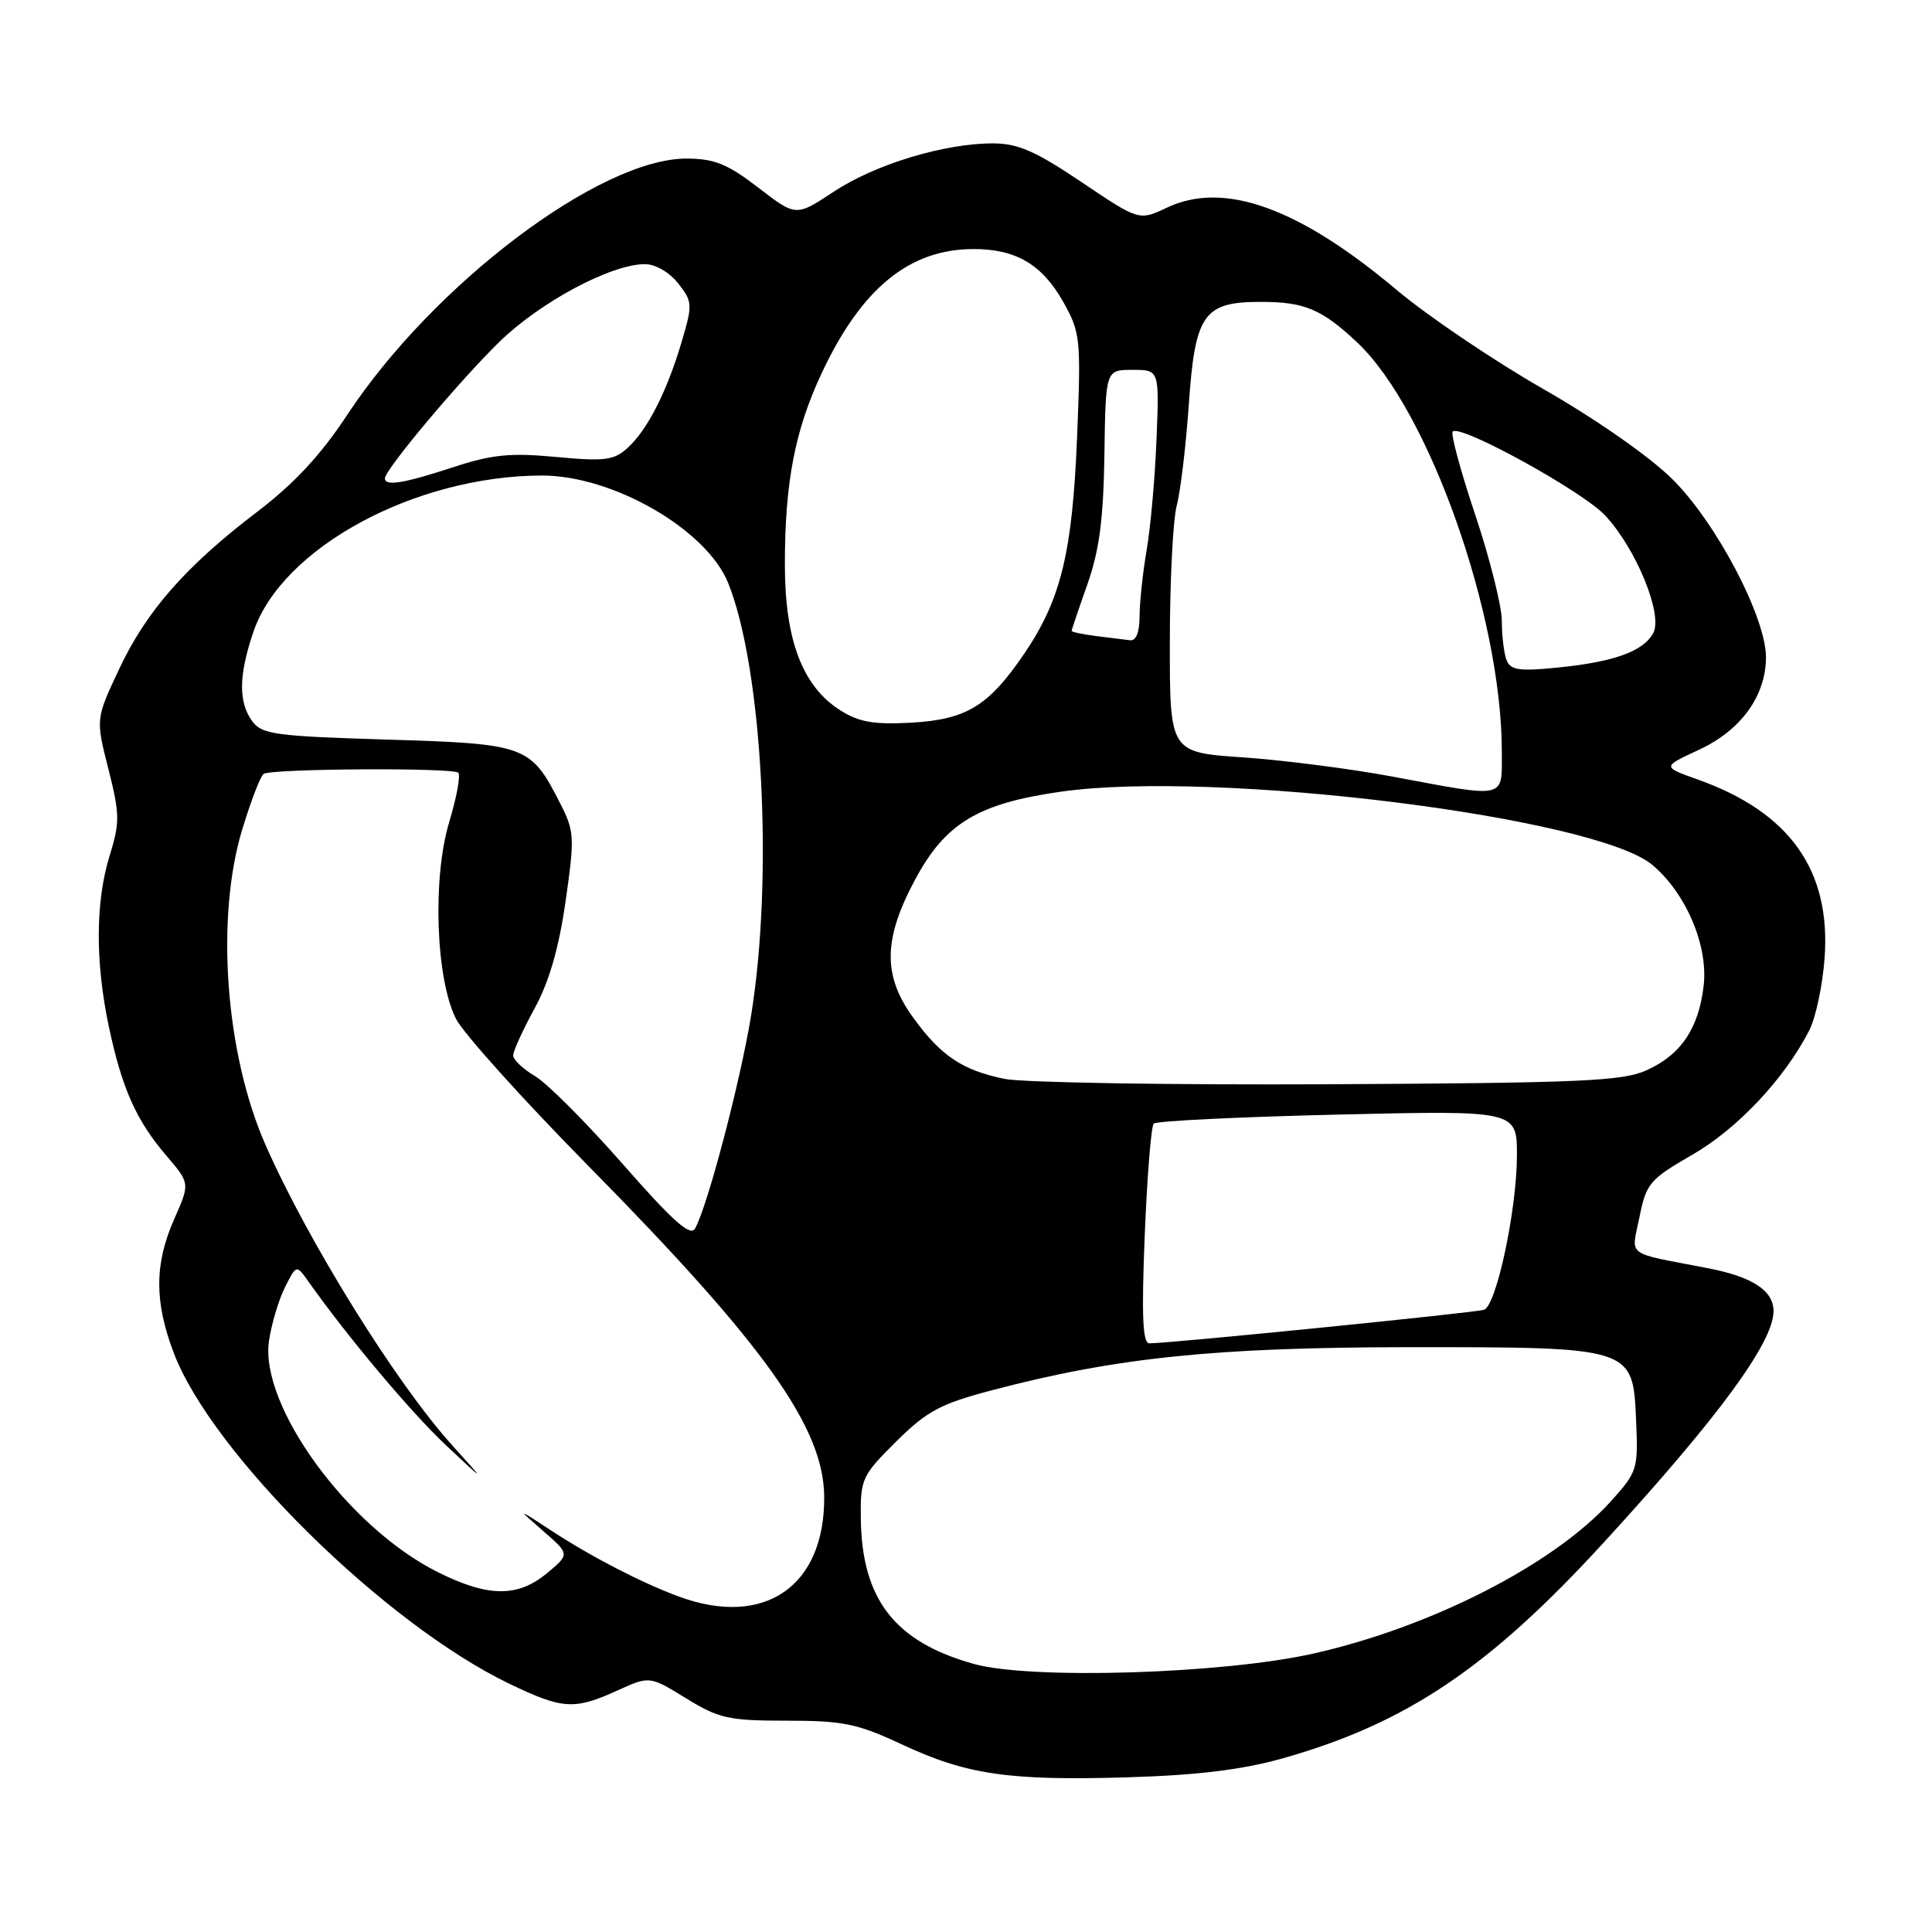 <?xml version="1.0" encoding="UTF-8" standalone="no"?>
<!DOCTYPE svg PUBLIC "-//W3C//DTD SVG 1.1//EN" "http://www.w3.org/Graphics/SVG/1.1/DTD/svg11.dtd" >
<svg xmlns="http://www.w3.org/2000/svg" xmlns:xlink="http://www.w3.org/1999/xlink" version="1.1" viewBox="0 0 256 256">
 <g >
 <path fill="currentColor"
d=" M 170.00 232.98 C 186.36 228.35 197.32 220.98 212.53 204.36 C 227.75 187.75 235.00 177.87 235.00 173.73 C 235.00 171.00 232.21 169.18 226.25 168.03 C 215.18 165.89 216.16 166.63 217.24 161.27 C 218.13 156.81 218.59 156.27 224.26 153.00 C 230.20 149.58 236.41 142.98 239.71 136.59 C 240.59 134.90 241.51 130.55 241.77 126.93 C 242.61 115.30 237.14 107.62 224.94 103.28 C 220.24 101.61 220.24 101.61 225.10 99.36 C 230.68 96.78 233.99 92.22 234.00 87.10 C 234.00 81.80 227.46 69.32 221.62 63.51 C 218.62 60.53 211.53 55.57 204.50 51.55 C 197.90 47.77 189.14 41.85 185.03 38.39 C 172.07 27.49 162.15 23.94 154.61 27.52 C 150.93 29.26 150.93 29.26 143.31 24.13 C 137.19 20.01 134.87 19.00 131.55 19.00 C 125.09 19.00 115.98 21.77 110.49 25.39 C 105.47 28.71 105.47 28.71 100.49 24.87 C 96.41 21.73 94.68 21.03 91.00 21.01 C 79.50 20.98 57.40 37.67 45.99 55.00 C 42.54 60.25 38.98 64.08 34.15 67.76 C 24.62 75.01 19.37 80.99 15.76 88.71 C 12.68 95.27 12.68 95.27 14.36 101.89 C 15.88 107.89 15.90 108.96 14.52 113.41 C 12.64 119.49 12.61 127.48 14.43 136.06 C 16.16 144.23 18.05 148.47 22.06 153.15 C 25.18 156.80 25.18 156.80 23.09 161.52 C 20.47 167.45 20.44 172.45 23.00 179.21 C 28.03 192.54 50.95 215.15 67.50 223.11 C 74.55 226.50 76.08 226.60 81.79 224.01 C 86.07 222.06 86.07 222.06 90.90 225.03 C 95.26 227.71 96.54 228.00 104.25 228.00 C 111.70 228.00 113.61 228.39 119.43 231.11 C 128.07 235.16 133.68 235.98 149.50 235.50 C 158.74 235.22 164.67 234.49 170.00 232.98 Z  M 129.00 220.47 C 118.52 217.53 114.17 211.89 114.06 201.11 C 114.00 195.97 114.23 195.49 118.75 191.01 C 122.84 186.96 124.61 186.01 131.50 184.20 C 147.85 179.89 161.04 178.53 186.50 178.51 C 216.44 178.50 216.37 178.47 216.79 188.21 C 217.08 194.68 216.97 195.03 213.43 198.95 C 205.90 207.28 189.69 215.58 174.06 219.10 C 162.03 221.81 136.52 222.59 129.00 220.47 Z  M 89.95 211.55 C 85.03 209.74 78.34 206.28 73.00 202.78 C 68.50 199.83 68.50 199.83 72.00 202.89 C 75.50 205.94 75.50 205.94 72.50 208.44 C 68.60 211.68 64.69 211.65 58.02 208.32 C 46.12 202.39 34.33 186.21 35.65 177.61 C 36.00 175.35 36.95 172.16 37.78 170.53 C 39.28 167.56 39.28 167.56 40.89 169.84 C 46.08 177.18 54.47 187.16 59.09 191.50 C 64.42 196.50 64.42 196.50 59.91 191.50 C 52.45 183.23 40.79 164.46 35.17 151.68 C 29.86 139.60 28.54 121.63 32.10 109.90 C 33.25 106.11 34.53 102.79 34.94 102.54 C 36.06 101.84 60.04 101.70 60.72 102.39 C 61.05 102.72 60.51 105.65 59.53 108.90 C 57.28 116.32 57.74 129.71 60.42 135.00 C 61.40 136.93 69.30 145.70 77.97 154.50 C 101.28 178.14 109.13 189.14 109.21 198.28 C 109.32 210.20 101.29 215.73 89.95 211.55 Z  M 151.68 163.75 C 152.00 155.91 152.53 149.22 152.88 148.88 C 153.22 148.53 164.19 148.00 177.25 147.69 C 201.00 147.13 201.00 147.13 201.00 153.12 C 201.00 160.23 198.29 172.96 196.65 173.55 C 195.60 173.93 155.08 177.99 152.30 178.00 C 151.41 178.00 151.25 174.45 151.68 163.75 Z  M 82.55 154.28 C 77.74 148.80 72.51 143.55 70.91 142.60 C 69.31 141.66 68.00 140.42 68.00 139.85 C 68.00 139.28 69.27 136.49 70.82 133.65 C 72.76 130.11 74.05 125.66 74.94 119.44 C 76.16 110.91 76.12 110.15 74.22 106.44 C 70.31 98.76 69.76 98.56 51.31 98.00 C 36.48 97.55 34.69 97.31 33.42 95.56 C 31.57 93.03 31.62 89.46 33.59 83.69 C 37.38 72.58 54.96 63.06 71.78 63.01 C 81.21 62.99 93.65 70.17 96.50 77.28 C 101.04 88.63 102.50 116.19 99.53 134.53 C 98.11 143.27 93.76 159.82 92.10 162.79 C 91.48 163.89 89.14 161.80 82.55 154.28 Z  M 133.12 142.96 C 127.50 141.81 124.67 139.91 120.98 134.81 C 116.95 129.25 117.03 124.41 121.28 116.51 C 125.28 109.06 129.61 106.46 140.59 104.90 C 160.99 101.99 211.37 108.24 218.95 114.61 C 223.40 118.36 226.34 125.26 225.75 130.55 C 225.10 136.26 222.75 139.76 218.17 141.82 C 214.98 143.26 209.42 143.50 176.00 143.67 C 154.82 143.77 135.53 143.45 133.12 142.96 Z  M 184.50 102.90 C 179.00 101.87 170.11 100.73 164.75 100.36 C 155.00 99.70 155.00 99.70 155.01 85.10 C 155.01 77.07 155.42 68.92 155.92 67.00 C 156.43 65.08 157.14 59.07 157.52 53.65 C 158.35 41.60 159.47 40.00 167.07 40.00 C 172.85 40.00 175.14 40.96 179.83 45.37 C 189.35 54.33 199.00 81.63 199.00 99.63 C 199.00 105.94 199.80 105.76 184.50 102.90 Z  M 111.39 94.15 C 106.35 90.99 104.00 84.84 104.00 74.82 C 104.00 63.92 105.32 57.05 108.87 49.46 C 114.15 38.19 120.50 33.00 129.02 33.00 C 134.63 33.00 138.10 35.05 140.90 40.03 C 143.16 44.06 143.25 44.87 142.72 57.88 C 142.10 73.21 140.59 79.43 135.74 86.58 C 131.01 93.55 128.08 95.34 120.74 95.76 C 115.85 96.03 113.83 95.69 111.39 94.15 Z  M 199.62 87.45 C 199.28 86.56 199.00 84.24 199.00 82.29 C 199.00 80.35 197.42 74.02 195.48 68.23 C 193.54 62.44 192.20 57.47 192.49 57.18 C 193.49 56.17 209.71 65.10 212.69 68.30 C 216.80 72.70 220.37 81.43 219.07 83.87 C 217.76 86.31 213.89 87.71 206.37 88.46 C 201.28 88.97 200.14 88.80 199.62 87.45 Z  M 145.25 84.28 C 143.46 84.05 142.00 83.75 142.00 83.59 C 142.00 83.44 142.94 80.66 144.09 77.41 C 145.67 72.93 146.21 68.78 146.34 60.26 C 146.50 49.01 146.50 49.01 150.06 49.01 C 153.62 49.00 153.62 49.00 153.24 58.25 C 153.04 63.34 152.45 69.95 151.93 72.93 C 151.42 75.92 151.00 79.86 151.00 81.68 C 151.00 83.76 150.53 84.94 149.75 84.84 C 149.06 84.75 147.04 84.50 145.25 84.28 Z  M 51.00 63.39 C 51.00 62.24 60.85 50.49 66.17 45.30 C 71.58 40.02 80.97 35.00 85.46 35.00 C 86.84 35.00 88.71 36.08 89.86 37.55 C 91.77 39.97 91.79 40.35 90.32 45.30 C 88.36 51.93 85.77 56.99 83.14 59.37 C 81.35 61.00 80.10 61.15 73.68 60.55 C 67.60 59.98 65.17 60.22 59.98 61.93 C 53.51 64.05 51.00 64.46 51.00 63.39 Z "/>
</g>
</svg>
